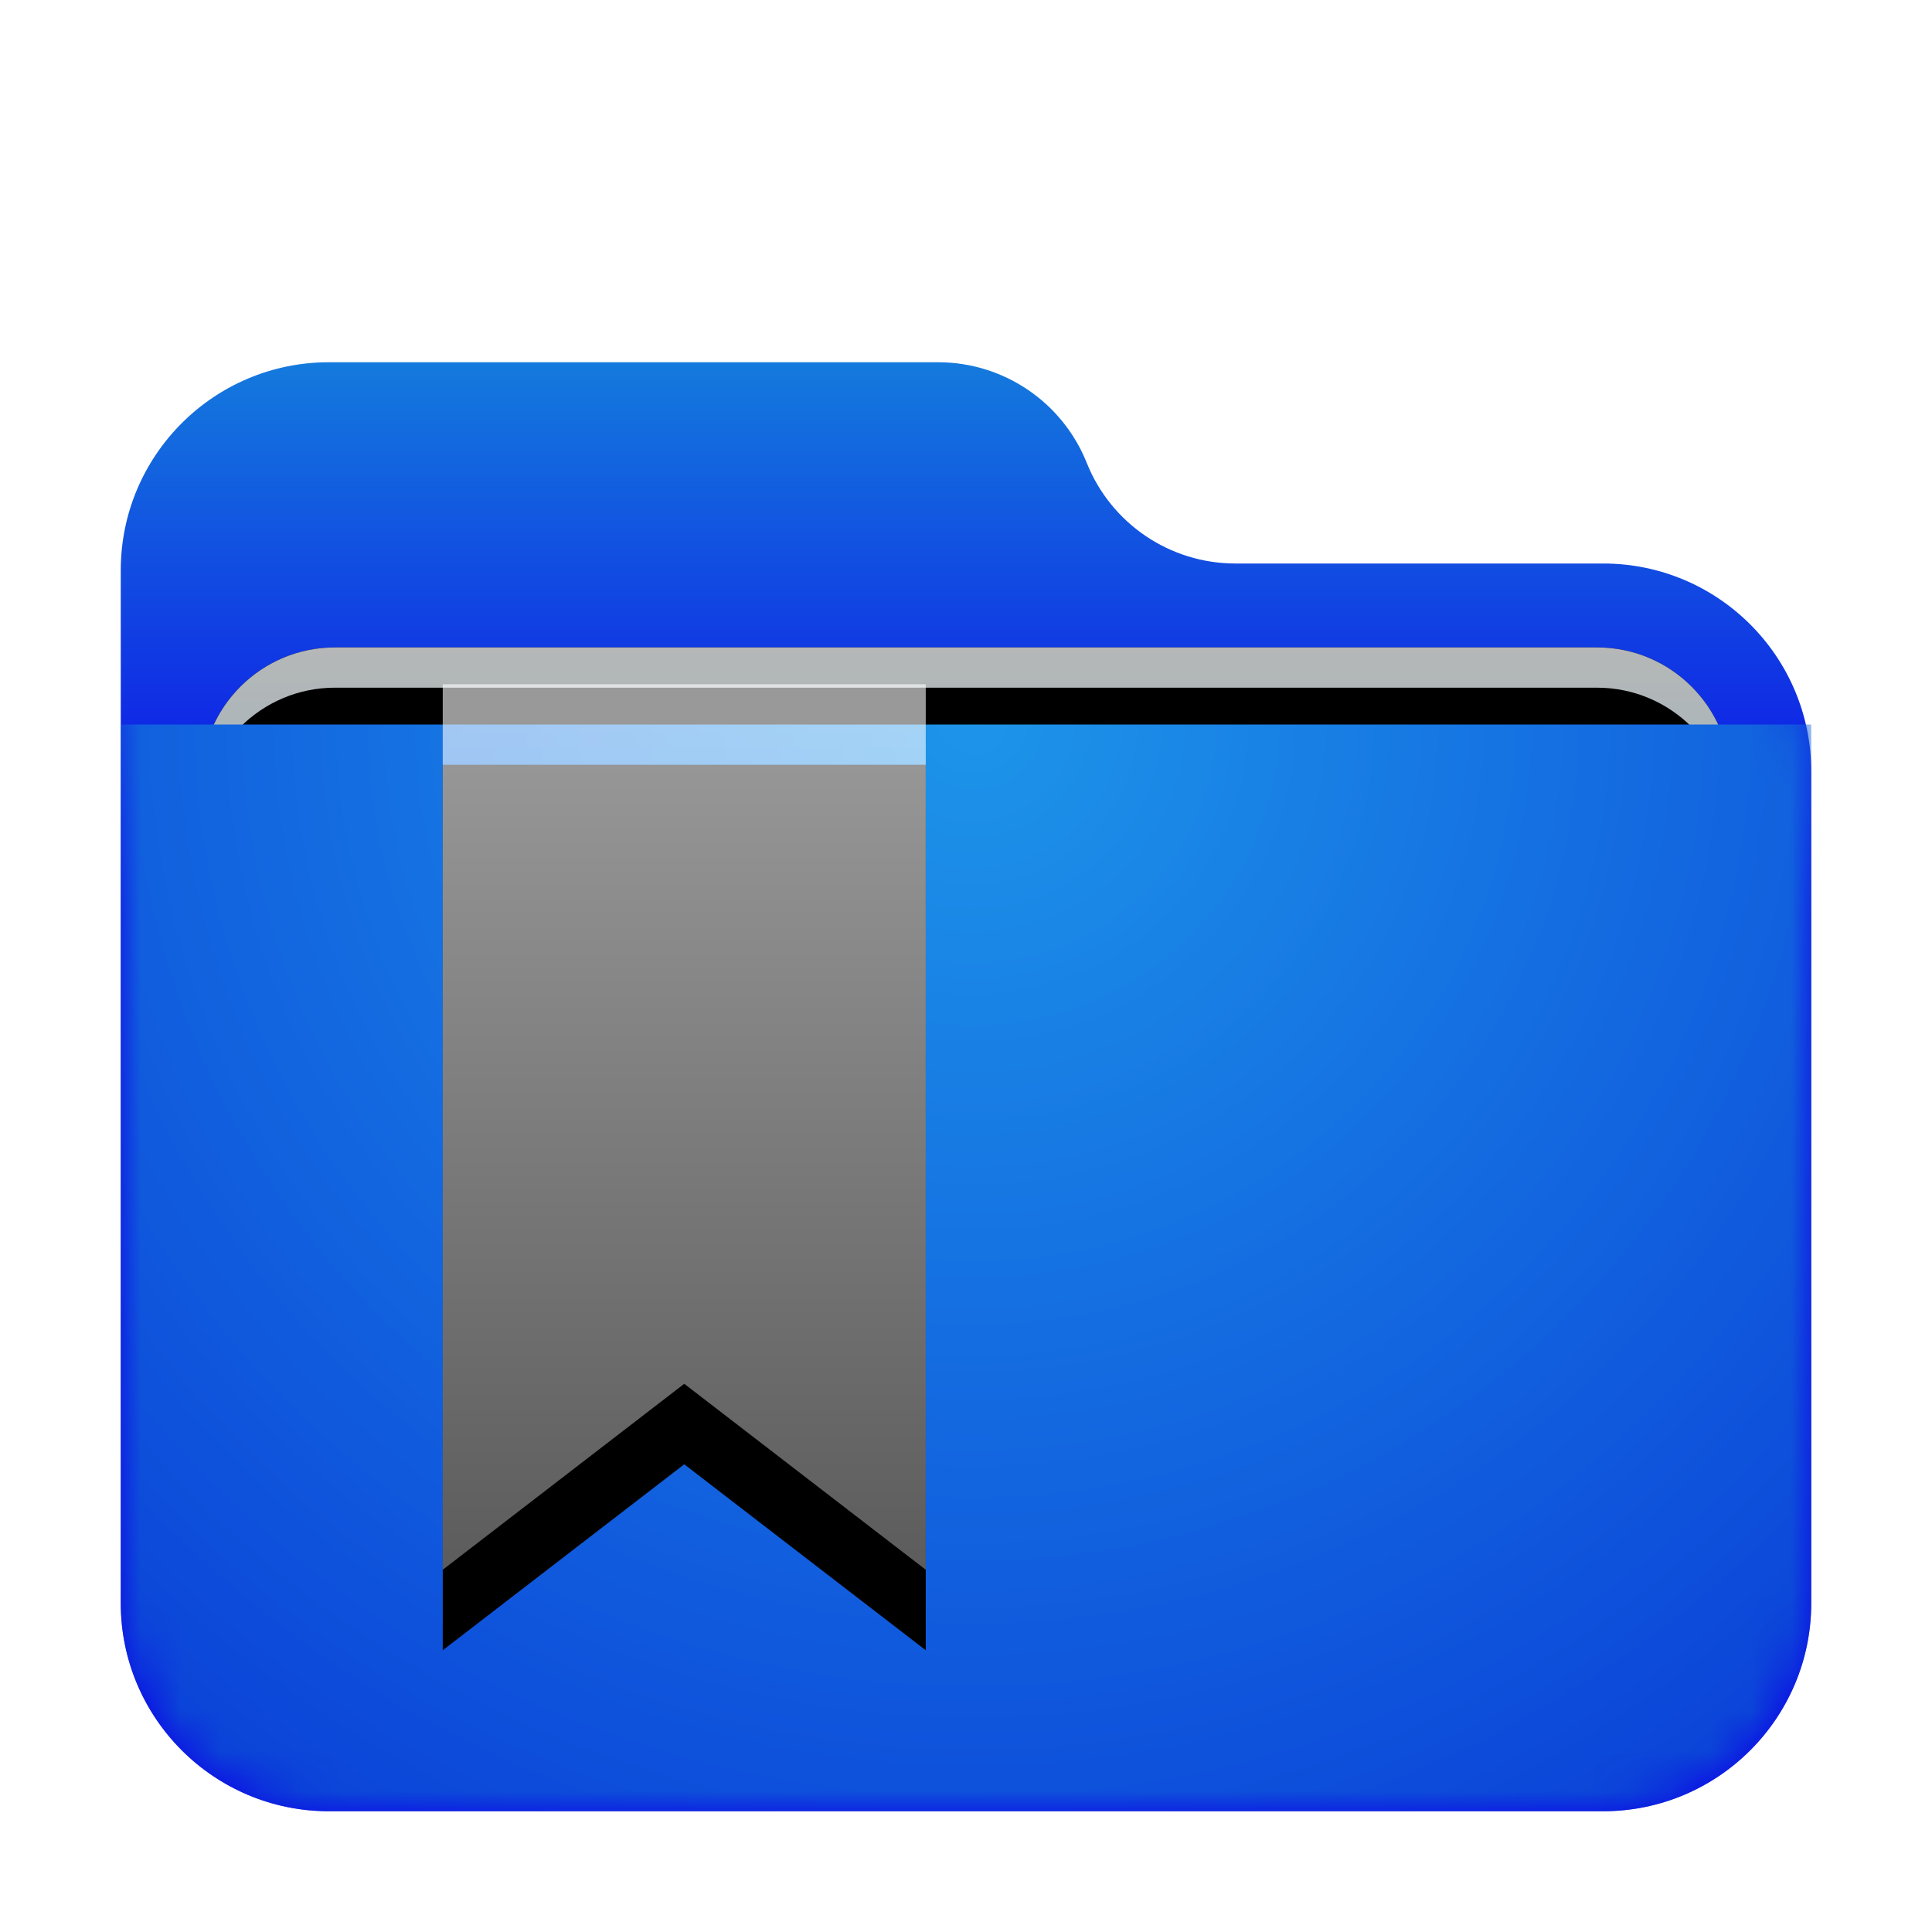 <svg xmlns="http://www.w3.org/2000/svg" xmlns:xlink="http://www.w3.org/1999/xlink" width="48" height="48" viewBox="0 0 48 48">
  <defs>
    <filter id="folder-bookmark-a" width="131%" height="136.1%" x="-15.5%" y="-18.1%" filterUnits="objectBoundingBox">
      <feOffset dy="1" in="SourceAlpha" result="shadowOffsetOuter1"/>
      <feGaussianBlur in="shadowOffsetOuter1" result="shadowBlurOuter1" stdDeviation="1"/>
      <feComposite in="shadowBlurOuter1" in2="SourceAlpha" operator="out" result="shadowBlurOuter1"/>
      <feColorMatrix in="shadowBlurOuter1" result="shadowMatrixOuter1" values="0 0 0 0 0   0 0 0 0 0   0 0 0 0 0  0 0 0 0.2 0"/>
      <feMerge>
        <feMergeNode in="shadowMatrixOuter1"/>
        <feMergeNode in="SourceGraphic"/>
      </feMerge>
    </filter>
    <linearGradient id="folder-bookmark-c" x1="50%" x2="50%" y1="0%" y2="37.968%">
      <stop offset="0%" stop-color="#147ADD"/>
      <stop offset="100%" stop-color="#0D00E9"/>
    </linearGradient>
    <path id="folder-bookmark-b" d="M24,2.5 C24.604,4.01 26.066,5 27.693,5 L36.829,5 C39.685,5 42,7.315 42,10.171 L42,30.829 C42,33.685 39.685,36 36.829,36 L5.171,36 C2.315,36 -4.13946316e-14,33.685 -4.26325641e-14,30.829 L-4.26325641e-14,5.171 C-4.38704967e-14,2.315 2.315,-3.23379704e-14 5.171,-3.19744231e-14 L20.307,-3.19744231e-14 C21.934,-3.13849777e-14 23.396,0.99 24,2.5 Z"/>
    <linearGradient id="folder-bookmark-g" x1="50%" x2="50%" y1="0%" y2="77.929%">
      <stop offset="0%" stop-color="#B5B7B8"/>
      <stop offset="100%" stop-color="#80B0BD"/>
    </linearGradient>
    <path id="folder-bookmark-f" d="M5.324,7.085 L36.676,7.085 C38.512,7.085 40,8.573 40,10.409 L40,19.76 C40,21.596 38.512,23.085 36.676,23.085 L5.324,23.085 C3.488,23.085 2,21.596 2,19.76 L2,10.409 C2,8.573 3.488,7.085 5.324,7.085 Z"/>
    <filter id="folder-bookmark-e" width="107.9%" height="120.9%" x="-3.9%" y="-9.5%" filterUnits="objectBoundingBox">
      <feOffset in="SourceAlpha" result="shadowOffsetOuter1"/>
      <feGaussianBlur in="shadowOffsetOuter1" result="shadowBlurOuter1" stdDeviation=".5"/>
      <feColorMatrix in="shadowBlurOuter1" values="0 0 0 0 0   0 0 0 0 0   0 0 0 0 0  0 0 0 0.2 0"/>
    </filter>
    <filter id="folder-bookmark-h" width="107.9%" height="120.9%" x="-3.9%" y="-9.5%" filterUnits="objectBoundingBox">
      <feOffset dy="1" in="SourceAlpha" result="shadowOffsetInner1"/>
      <feComposite in="shadowOffsetInner1" in2="SourceAlpha" k2="-1" k3="1" operator="arithmetic" result="shadowInnerInner1"/>
      <feColorMatrix in="shadowInnerInner1" values="0 0 0 0 0.827   0 0 0 0 0.827   0 0 0 0 0.827  0 0 0 0.5 0"/>
    </filter>
    <radialGradient id="folder-bookmark-i" cx="50%" cy="0%" r="117.613%" fx="50%" fy="0%" gradientTransform="matrix(.062 .995 -.64 .096 .47 -.498)">
      <stop offset="0%" stop-color="#1D95E9"/>
      <stop offset="100%" stop-color="#0B43D8"/>
    </radialGradient>
    <linearGradient id="folder-bookmark-l" x1="52.084%" x2="52.084%" y1="4.908%" y2="100%">
      <stop offset="0%" stop-color="#FFF"/>
      <stop offset="100%" stop-color="#FFF" stop-opacity=".6"/>
    </linearGradient>
    <polygon id="folder-bookmark-k" points="11 17 23 17 23 39 17 34.38 11 39"/>
    <filter id="folder-bookmark-j" width="316.7%" height="218.2%" x="-108.3%" y="-50%" filterUnits="objectBoundingBox">
      <feOffset dy="2" in="SourceAlpha" result="shadowOffsetOuter1"/>
      <feGaussianBlur in="shadowOffsetOuter1" result="shadowBlurOuter1" stdDeviation="4"/>
      <feComposite in="shadowBlurOuter1" in2="SourceAlpha" operator="out" result="shadowBlurOuter1"/>
      <feColorMatrix in="shadowBlurOuter1" values="0 0 0 0 0   0 0 0 0 0.427   0 0 0 0 0.969  0 0 0 0.5 0"/>
    </filter>
  </defs>
  <g fill="none" fill-rule="evenodd">
    <g filter="url(#folder-bookmark-a)" transform="translate(3 8)">
      <mask id="folder-bookmark-d" fill="#fff">
        <use xlink:href="#folder-bookmark-b"/>
      </mask>
      <use fill="url(#folder-bookmark-c)" xlink:href="#folder-bookmark-b"/>
      <g mask="url(#folder-bookmark-d)">
        <use fill="#000" filter="url(#folder-bookmark-e)" xlink:href="#folder-bookmark-f"/>
        <use fill="url(#folder-bookmark-g)" xlink:href="#folder-bookmark-f"/>
        <use fill="#000" filter="url(#folder-bookmark-h)" xlink:href="#folder-bookmark-f"/>
      </g>
      <g fill="url(#folder-bookmark-i)" mask="url(#folder-bookmark-d)">
        <path d="M-3.55271368e-15,0.375 L42,0.375 L42,22.204 C42,25.06 39.685,27.375 36.829,27.375 L5.171,27.375 C2.315,27.375 -2.31478116e-15,25.06 -3.55271368e-15,22.204 L-3.55271368e-15,0.375 L-3.55271368e-15,0.375 Z" transform="translate(0 8.625)"/>
      </g>
    </g>
    <use fill="#000" filter="url(#folder-bookmark-j)" xlink:href="#folder-bookmark-k"/>
    <use fill="url(#folder-bookmark-l)" fill-opacity=".6" xlink:href="#folder-bookmark-k"/>
  </g>
</svg>
